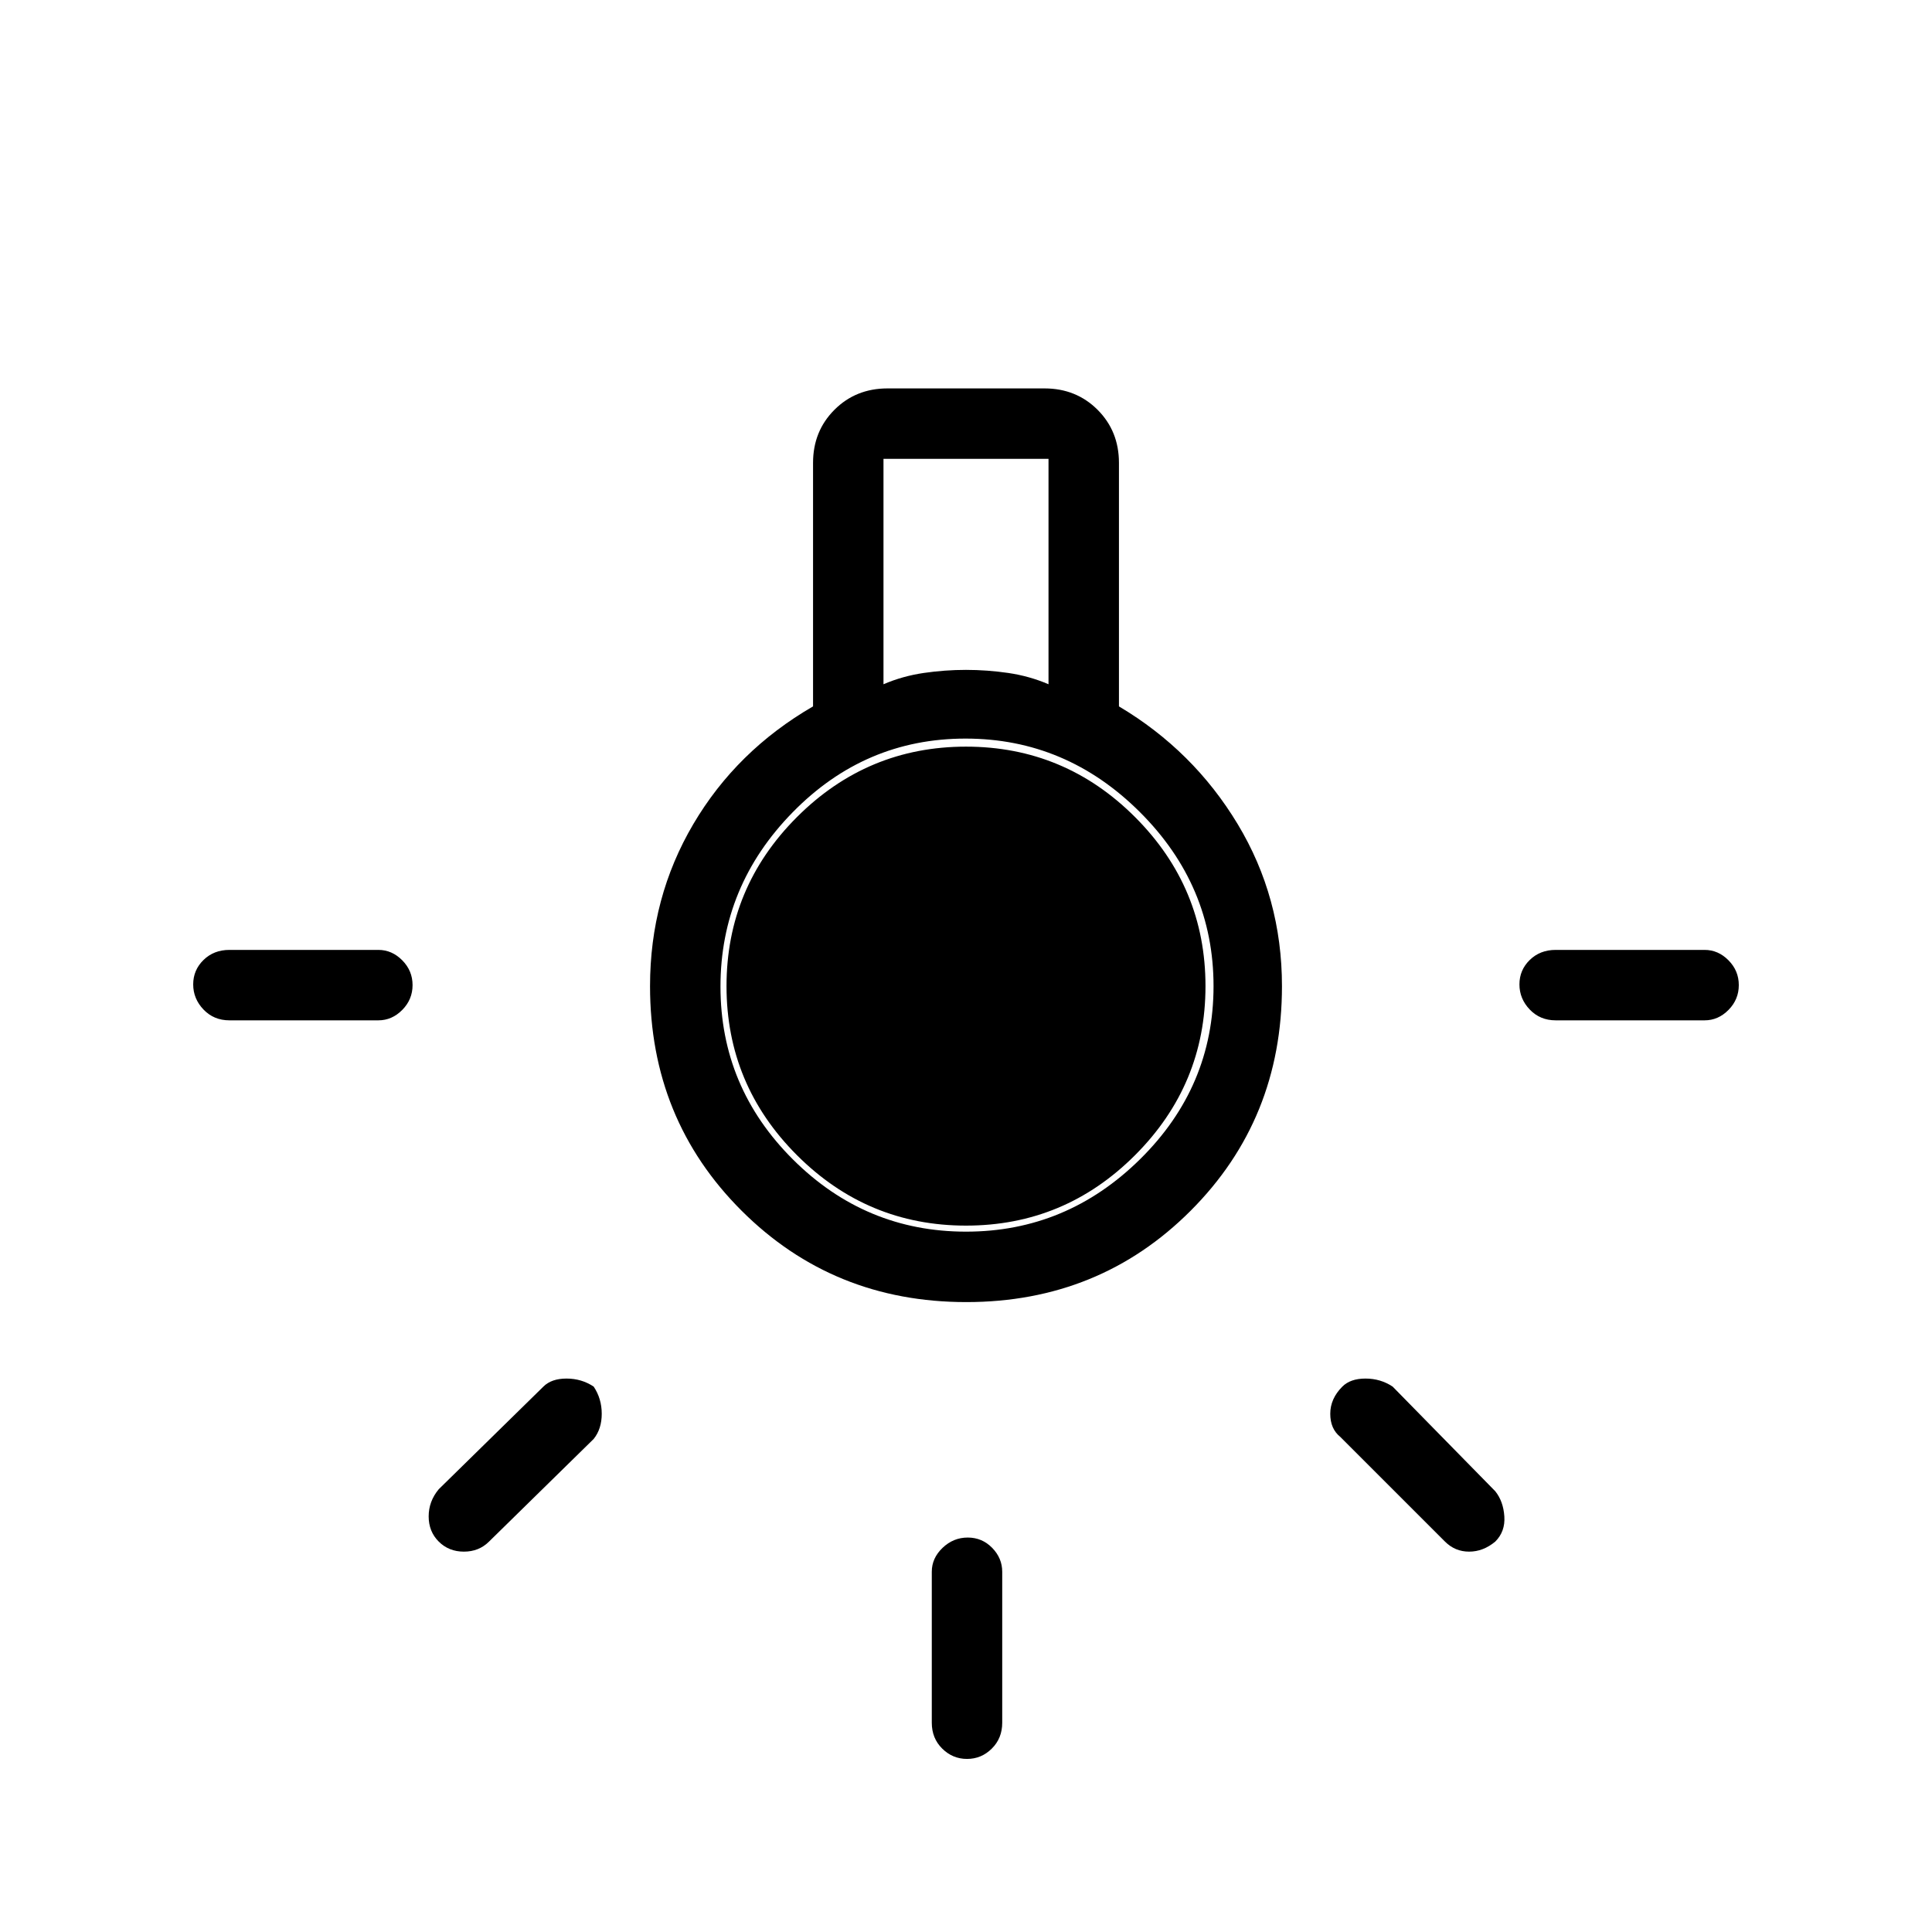 <svg xmlns="http://www.w3.org/2000/svg" height="48" viewBox="0 -960 960 960" width="48"><path d="M463-104v-75q0-6.77 5.36-11.89 5.36-5.11 12.5-5.11t12.14 5.11q5 5.12 5 11.89v75q0 7.75-5.18 12.87Q487.65-86 480.51-86q-7.14 0-12.33-5.13Q463-96.25 463-104ZM114-488h74q6.77 0 11.89 5.18 5.11 5.17 5.11 12.31 0 7.14-5.11 12.33Q194.77-453 188-453h-74q-7.75 0-12.87-5.36-5.13-5.36-5.13-12.5t5.13-12.14q5.12-5 12.87-5Zm659 0h74q6.78 0 11.89 5.18 5.11 5.17 5.11 12.31 0 7.14-5.11 12.33Q853.78-453 847-453h-74q-7.75 0-12.87-5.36-5.13-5.36-5.13-12.5t5.13-12.14q5.12-5 12.87-5Zm-55 294-52-52q-5-4-5-11.5t6-13.5q4-4 11.5-4t13.5 4l51 52q4 5 4.5 12.5T743-194q-6 5-13 5t-12-5Zm-500-26 52-51q4-4 11.5-4t13.5 4q4 6 4 13.5t-4 12.5l-52 51q-5 5-12.5 5t-12.5-5q-5-5-5-12.5t5-13.5Zm262.13-93Q414-313 368.5-358.4 323-403.81 323-470q0-44 21.5-80.5T404-609v-121q0-15.75 10.63-26.38Q425.25-767 441-767h78q15.75 0 26.38 10.62Q556-745.75 556-730v121q37 22 59 58.5t22 80.5q0 66.19-45.37 111.6-45.36 45.4-111.5 45.4ZM439-620q9.5-4.07 20-5.61 10.5-1.53 21-1.53t21 1.53q10.5 1.54 20 5.61v-112h-82v112Zm41 272q50 0 86.5-36t36.5-86q0-50-36.62-86.5T479.76-593q-50 0-85.88 36.62Q358-519.76 358-469.76q0 50 36 85.88Q430-348 480-348Zm0-3q-49 0-84-35t-35-84q0-49 35-84t84-35q49 0 84 35t35 84q0 49-35 84t-84 35Z"/></svg>